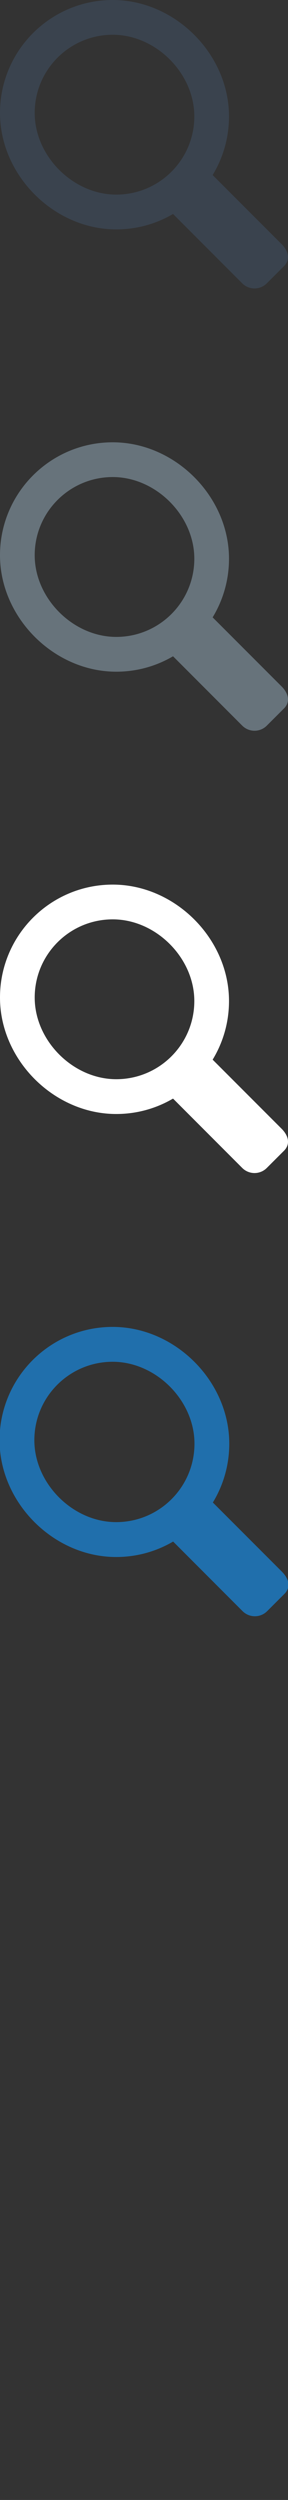 <?xml version="1.0" encoding="UTF-8" standalone="no"?>
<svg width="15px" height="130px" viewBox="0 0 15 130" version="1.1" xmlns="http://www.w3.org/2000/svg" xmlns:xlink="http://www.w3.org/1999/xlink" xmlns:sketch="http://www.bohemiancoding.com/sketch/ns">
    <rect x="0" y="0" width="15" height="130" fill="#333333" stroke="none"/>
    <title>search</title>
    <description>Created with Sketch (http://www.bohemiancoding.com/sketch)</description>
    <defs></defs>
    <g id="Actions" stroke="none" stroke-width="1" fill="none" fill-rule="evenodd" sketch:type="MSPage">
        <path d="M14.685,81.731 L11.086,78.132 C11.629,77.239 11.941,76.192 11.941,75.073 C11.941,71.819 9.121,69 5.867,69 C2.614,69 -0.023,71.637 -0.023,74.892 C-0.023,78.147 2.796,80.966 6.049,80.966 C7.132,80.966 8.145,80.673 9.017,80.162 L12.633,83.781 C12.988,84.135 13.561,84.135 13.915,83.781 L14.813,82.884 C15.168,82.529 15.039,82.085 14.685,81.731 C14.685,81.731 15.039,82.085 14.685,81.731 L14.685,81.731 L14.685,81.731 Z M1.789,74.892 C1.789,72.638 3.617,70.813 5.867,70.813 C8.121,70.813 10.129,72.82 10.129,75.073 C10.129,77.326 8.304,79.152 6.049,79.152 C3.797,79.152 1.789,77.146 1.789,74.892 L1.789,74.892 Z M1.789,74.892" id="search--lp-blue" fill="#206FAC" sketch:type="MSShapeGroup"></path>
        <path d="M14.663,58.692 L11.075,55.103 C11.616,54.213 11.927,53.17 11.927,52.054 C11.927,48.81 9.116,46 5.872,46 C2.629,46 1.77635684e-15,48.629 1.77635684e-15,51.873 C1.77635684e-15,55.119 2.811,57.929 6.054,57.929 C7.133,57.929 8.143,57.637 9.012,57.127 L12.617,60.735 C12.971,61.088 13.542,61.088 13.895,60.735 L14.79,59.841 C15.144,59.487 15.016,59.045 14.663,58.692 C14.663,58.692 15.016,59.045 14.663,58.692 L14.663,58.692 L14.663,58.692 Z M1.807,51.873 C1.807,49.626 3.629,47.807 5.872,47.807 C8.119,47.807 10.121,49.808 10.121,52.054 C10.121,54.3 8.301,56.12 6.054,56.12 C3.809,56.12 1.807,54.12 1.807,51.873 L1.807,51.873 Z M1.807,51.873" id="search--white" fill="#FFFFFF" sketch:type="MSShapeGroup"></path>
        <path d="M14.663,35.692 L11.075,32.103 C11.616,31.213 11.927,30.17 11.927,29.054 C11.927,25.81 9.116,23 5.872,23 C2.629,23 0,25.629 0,28.873 C0,32.119 2.811,34.929 6.054,34.929 C7.133,34.929 8.143,34.637 9.012,34.127 L12.617,37.735 C12.971,38.088 13.542,38.088 13.895,37.735 L14.79,36.841 C15.144,36.487 15.016,36.045 14.663,35.692 C14.663,35.692 15.016,36.045 14.663,35.692 L14.663,35.692 L14.663,35.692 Z M1.807,28.873 C1.807,26.626 3.629,24.807 5.872,24.807 C8.119,24.807 10.121,26.808 10.121,29.054 C10.121,31.3 8.301,33.12 6.054,33.12 C3.809,33.12 1.807,31.12 1.807,28.873 L1.807,28.873 Z M1.807,28.873" id="search--body-grey" fill="#67737B" sketch:type="MSShapeGroup"></path>
        <path d="M14.663,12.692 L11.075,9.103 C11.616,8.213 11.927,7.17 11.927,6.054 C11.927,2.81 9.116,0 5.872,0 C2.629,0 1.77635684e-15,2.629 1.77635684e-15,5.873 C1.77635684e-15,9.119 2.811,11.929 6.054,11.929 C7.133,11.929 8.143,11.637 9.012,11.127 L12.617,14.735 C12.971,15.088 13.542,15.088 13.895,14.735 L14.79,13.841 C15.144,13.487 15.016,13.045 14.663,12.692 C14.663,12.692 15.016,13.045 14.663,12.692 L14.663,12.692 L14.663,12.692 Z M1.807,5.873 C1.807,3.626 3.629,1.807 5.872,1.807 C8.119,1.807 10.121,3.808 10.121,6.054 C10.121,8.3 8.301,10.12 6.054,10.12 C3.809,10.12 1.807,8.12 1.807,5.873 L1.807,5.873 Z M1.807,5.873" id="search--title-grey" fill="#3A434E" sketch:type="MSShapeGroup"></path>
    </g>
</svg>